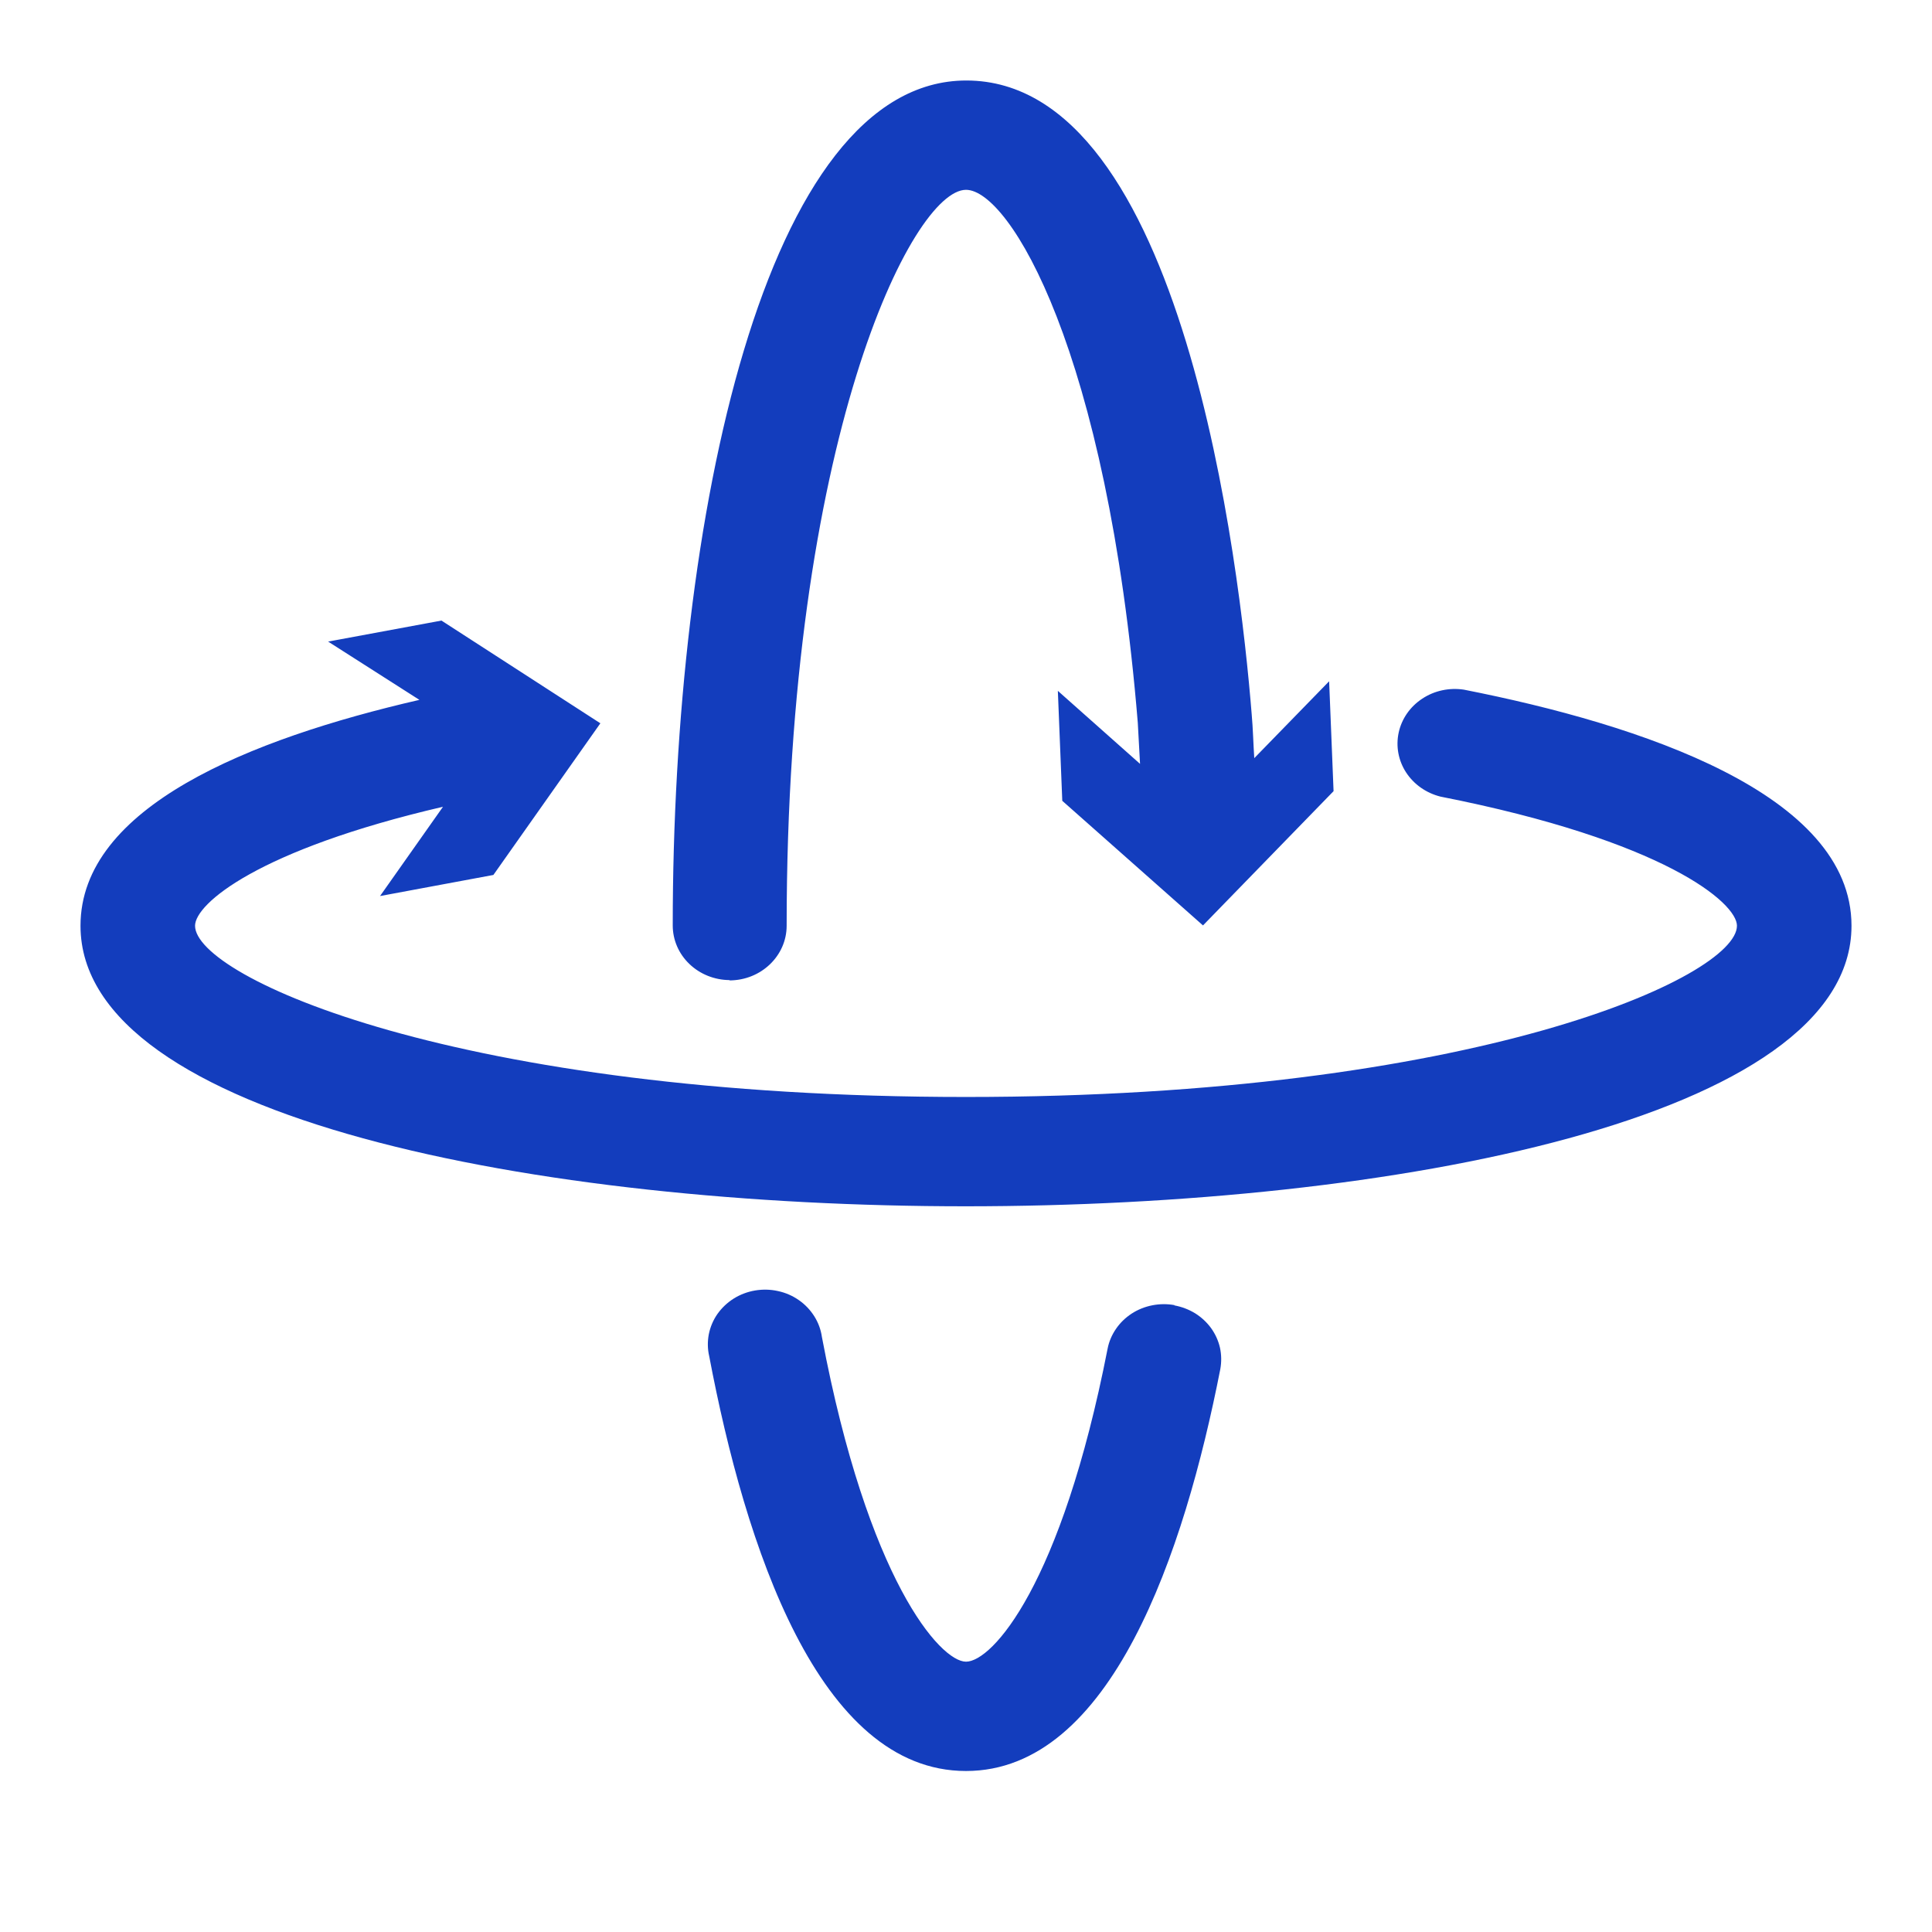 <svg width="24" height="24" viewBox="0 0 24 24" fill="none" xmlns="http://www.w3.org/2000/svg">
    <path d="M18.184 8.567C18.003 8.54 17.819 8.579 17.668 8.679C17.517 8.778 17.412 8.929 17.375 9.1C17.338 9.271 17.371 9.449 17.468 9.597C17.565 9.745 17.718 9.852 17.895 9.896C20.678 10.444 21.577 11.216 21.577 11.5C21.577 12.134 18.321 13.627 12 13.627C5.679 13.627 2.423 12.134 2.423 11.5C2.423 11.228 3.205 10.556 5.503 10.022L4.721 11.131L6.129 10.869L7.458 8.985L5.484 7.709L4.076 7.97L5.21 8.694C3.103 9.179 1 10.026 1 11.5C1 13.896 6.699 14.985 11.996 14.985C17.293 14.985 23 13.896 23 11.5C23 9.862 20.381 9 18.184 8.567ZM14.588 16.216C14.68 16.233 14.767 16.266 14.846 16.314C14.924 16.363 14.992 16.426 15.045 16.499C15.098 16.573 15.135 16.655 15.155 16.742C15.174 16.83 15.175 16.92 15.159 17.008C14.713 19.284 13.802 22 12 22C10.167 22 9.256 19.198 8.81 16.847C8.789 16.758 8.788 16.665 8.805 16.575C8.823 16.485 8.859 16.399 8.912 16.323C8.966 16.247 9.034 16.182 9.115 16.131C9.195 16.081 9.285 16.047 9.379 16.031C9.474 16.015 9.571 16.017 9.664 16.038C9.758 16.058 9.846 16.096 9.924 16.151C10.001 16.204 10.066 16.273 10.116 16.352C10.165 16.43 10.197 16.517 10.21 16.608C10.78 19.627 11.68 20.642 12 20.642C12.325 20.642 13.184 19.694 13.759 16.754C13.776 16.666 13.812 16.582 13.863 16.508C13.914 16.433 13.98 16.369 14.058 16.318C14.135 16.268 14.222 16.233 14.314 16.215C14.405 16.197 14.5 16.196 14.592 16.213L14.588 16.216ZM9.064 12.175C8.876 12.174 8.696 12.102 8.564 11.975C8.431 11.848 8.357 11.676 8.357 11.496C8.357 6.44 9.498 1 12.004 1C14.701 1 15.401 7.026 15.549 8.873C15.565 9.049 15.569 9.239 15.581 9.418L16.511 8.463L16.566 9.828L14.944 11.496L13.196 9.948L13.141 8.582L14.162 9.489L14.134 8.978C13.755 4.358 12.54 2.358 12 2.358C11.335 2.358 9.772 5.47 9.772 11.5C9.772 11.873 9.455 12.179 9.06 12.179L9.064 12.175Z" fill="#133DBD"/>
</svg>
